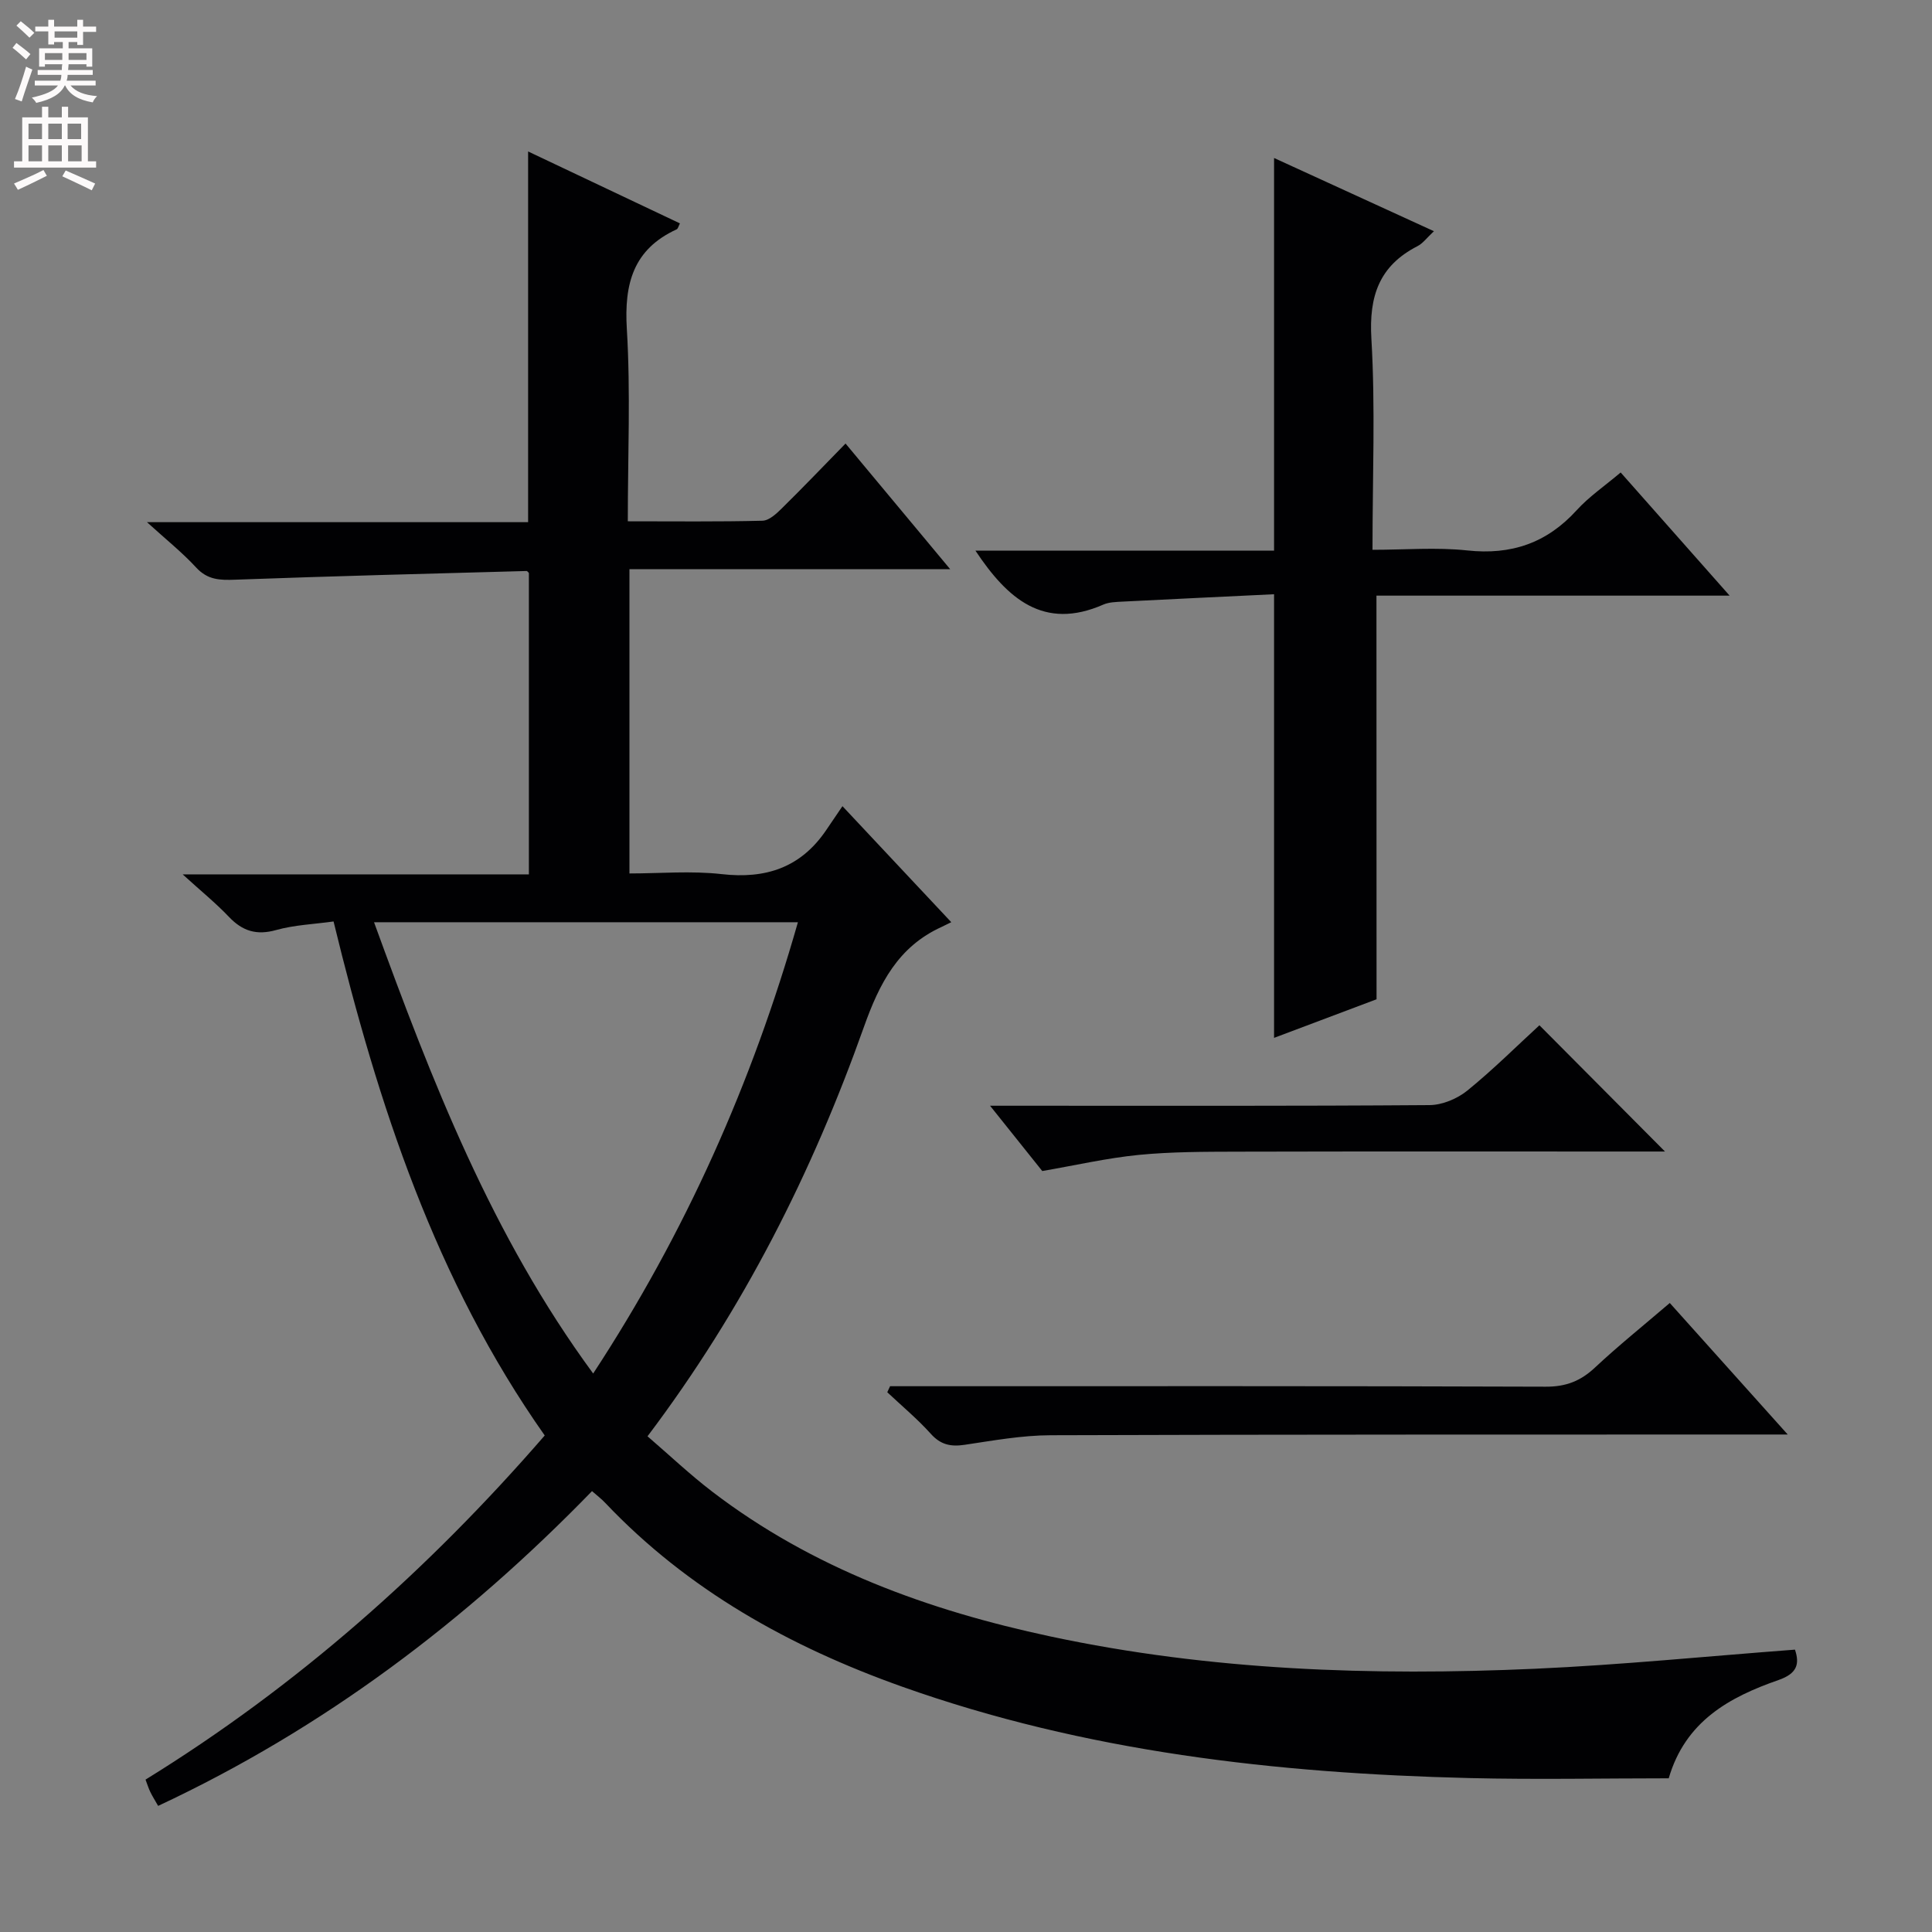 <svg enable-background="new 0 0 400 400" viewBox="0 0 400 400" xmlns="http://www.w3.org/2000/svg"><rect x="0" y="0" width="400" height="400" fill="#808080" stroke="none"/><g fill="#010103"><path d="m122.57 308.72c-26.2 26.98-55.63 49.18-89.83 65.17-.65-1.15-1.18-1.98-1.61-2.86-.36-.73-.6-1.53-1-2.58 31.33-19.33 58.49-43.38 82.65-71.25-22.61-32.1-34.49-68.47-43.72-106.42-4.11.57-8.12.72-11.87 1.77-4.06 1.14-6.97.24-9.79-2.72-2.71-2.85-5.79-5.35-9.58-8.8h71.68c0-21.06 0-41.62 0-62.38-.03-.02-.27-.44-.51-.43-20.11.55-40.21 1.06-60.31 1.8-3.15.12-5.69.05-8.05-2.5-2.87-3.12-6.23-5.8-10.2-9.41h78.91c0-25.66 0-50.86 0-76.75 10.46 4.95 20.88 9.89 31.43 14.89-.27.5-.38 1.1-.69 1.24-8.98 4.13-10.87 11.26-10.3 20.63.79 13.07.2 26.22.2 39.81 9.63 0 18.75.11 27.87-.12 1.37-.03 2.88-1.43 4-2.54 4.37-4.3 8.61-8.73 13.21-13.44 7.34 8.81 14.21 17.06 21.67 26.02-22.64 0-44.35 0-66.41 0v62.99c6.29 0 12.78-.58 19.12.14 9.08 1.03 16.27-1.34 21.51-8.96 1.14-1.66 2.26-3.32 3.47-5.11 8.02 8.55 14.96 15.95 22.53 24.02-.8.39-1.4.7-2 .98-9.01 4.09-12.89 11.72-16.09 20.72-10.68 30.06-24.9 58.37-44.8 84.74 4.48 3.85 8.77 7.92 13.44 11.49 20.78 15.88 44.73 24.56 69.99 29.95 33.08 7.06 66.63 8.19 100.28 6.69 17.9-.8 35.76-2.6 53.86-3.96 1 2.99.44 4.95-3.4 6.29-10.14 3.53-19.29 8.5-22.74 20.35-13.65 0-27.46.28-41.25-.05-40.03-.98-79.53-5.42-117.54-18.95-23.17-8.25-44.25-19.95-61.37-38-.77-.83-1.69-1.52-2.76-2.46zm42.63-117.78c-29.6 0-58.44 0-87.76 0 11.99 32.92 24.38 64.88 45.37 93.43 19.16-29.25 32.89-60.14 42.39-93.43z"/><path d="m285 206.89c-6.58 2.48-13.99 5.26-21.22 7.99 0-30.39 0-60.55 0-91.85-10.3.5-20.86.99-31.41 1.53-1.32.07-2.75.1-3.93.61-12.36 5.42-19.87-1.21-26.49-11.17h61.83c0-27.42 0-54.12 0-81.29 10.76 4.93 21.69 9.93 33.1 15.16-1.49 1.39-2.3 2.53-3.4 3.09-7.93 4.07-10.07 10.34-9.55 19.15.84 14.26.23 28.61.23 43.72 6.77 0 13.25-.55 19.6.13 9.14.99 16.49-1.53 22.67-8.32 2.55-2.81 5.78-5 9.11-7.82 7.25 8.19 14.43 16.31 22.56 25.5-25.36 0-49.37 0-73.12 0 .02 28.1.02 55.48.02 83.57z"/><path d="m184.28 287h5.36c43.46 0 86.92-.06 130.38.1 4.17.02 7.21-1.16 10.19-3.95 4.85-4.54 10.05-8.71 15.5-13.38 7.88 8.79 15.71 17.52 24.42 27.23-2.81 0-4.53 0-6.25 0-48.79.02-97.58-.02-146.37.15-5.93.02-11.88 1.1-17.78 1.98-2.87.43-4.97.01-7.01-2.27-2.77-3.08-5.99-5.76-9.02-8.61.2-.41.39-.83.58-1.25z"/><path d="m318.72 212.27c8.76 8.81 17.26 17.36 26 26.14-1.54 0-3.29 0-5.04 0-27.83 0-55.65-.04-83.48.03-6.82.02-13.67.01-20.43.67-6.56.65-13.04 2.14-19.98 3.34-3.12-3.9-6.53-8.17-10.81-13.52h6.01c28.33 0 56.65.08 84.98-.13 2.65-.02 5.74-1.32 7.83-3.01 5.4-4.39 10.36-9.34 14.92-13.52z"/></g><path d="m2.6 9.9.8-1c.9.7 1.9 1.4 2.9 2.3l-.9 1.1c-1.1-1-2-1.8-2.8-2.4zm.5 10.6c.9-2.1 1.6-4.3 2.3-6.7.4.2.8.4 1.3.6-.7 2.1-1.5 4.3-2.2 6.6zm.3-15.2.9-.9c1 .8 2 1.6 2.8 2.4l-1 1c-.9-.9-1.8-1.7-2.7-2.5zm12.6-1.2h1.2v1.4h2.7v1.1h-2.7v2.7h-1.2v-.6h-1.8v1.3h4.9v3.8h-1.2v-.5h-3.7c0 .4-.1.9-.1 1.2h5.1v1h-5.2c0 .5-.1.9-.2 1.2h6v1h-5.2c1.1 1.3 2.9 2 5.5 2.2-.4.4-.7.8-.9 1.3-2.9-.5-4.8-1.6-5.7-3.5h-.1c-.8 1.7-2.7 2.9-5.9 3.6-.2-.4-.6-.8-.9-1.1 2.8-.6 4.6-1.4 5.4-2.5h-4.8v-1h5.3c.1-.3.2-.7.2-1.2h-4.9v-1h5c0-.4 0-.8.1-1.2h-3.6v.5h-1.2v-3.8h4.9v-1.3h-1.8v.5h-1.2v-2.7h-2.7v-1h2.7v-1.4h1.2v1.4h4.8zm-6.7 8.3h3.6c0-.4 0-.9 0-1.4h-3.6zm1.9-4.6h4.8v-1.3h-4.7v1.3zm6.7 3.2h-3.7v1.4h3.7z" fill="#fcfafa"/><path d="m8.7 22.1h1.3v2.2h2.8v-2.2h1.3v2.2h4.1v9.1h1.7v1.3h-17v-1.3h1.7v-9.1h4.1zm.3 13.1.7 1.2c-1.8.9-3.8 1.9-6 2.9-.2-.4-.5-.8-.8-1.3 2.3-1 4.4-1.9 6.1-2.8zm-3.1-6.4h2.8v-3.2h-2.8zm0 4.6h2.8v-3.3h-2.8zm4.1-4.6h2.8v-3.2h-2.8zm0 4.6h2.8v-3.3h-2.8zm3.6 1.9c2.1.9 4.1 1.8 6.1 2.7l-.7 1.4c-2.2-1.1-4.2-2-6.1-2.9zm3.2-9.7h-2.8v3.2h2.8zm-2.7 7.8h2.8v-3.3h-2.8z" fill="#fcfafa"/></svg>